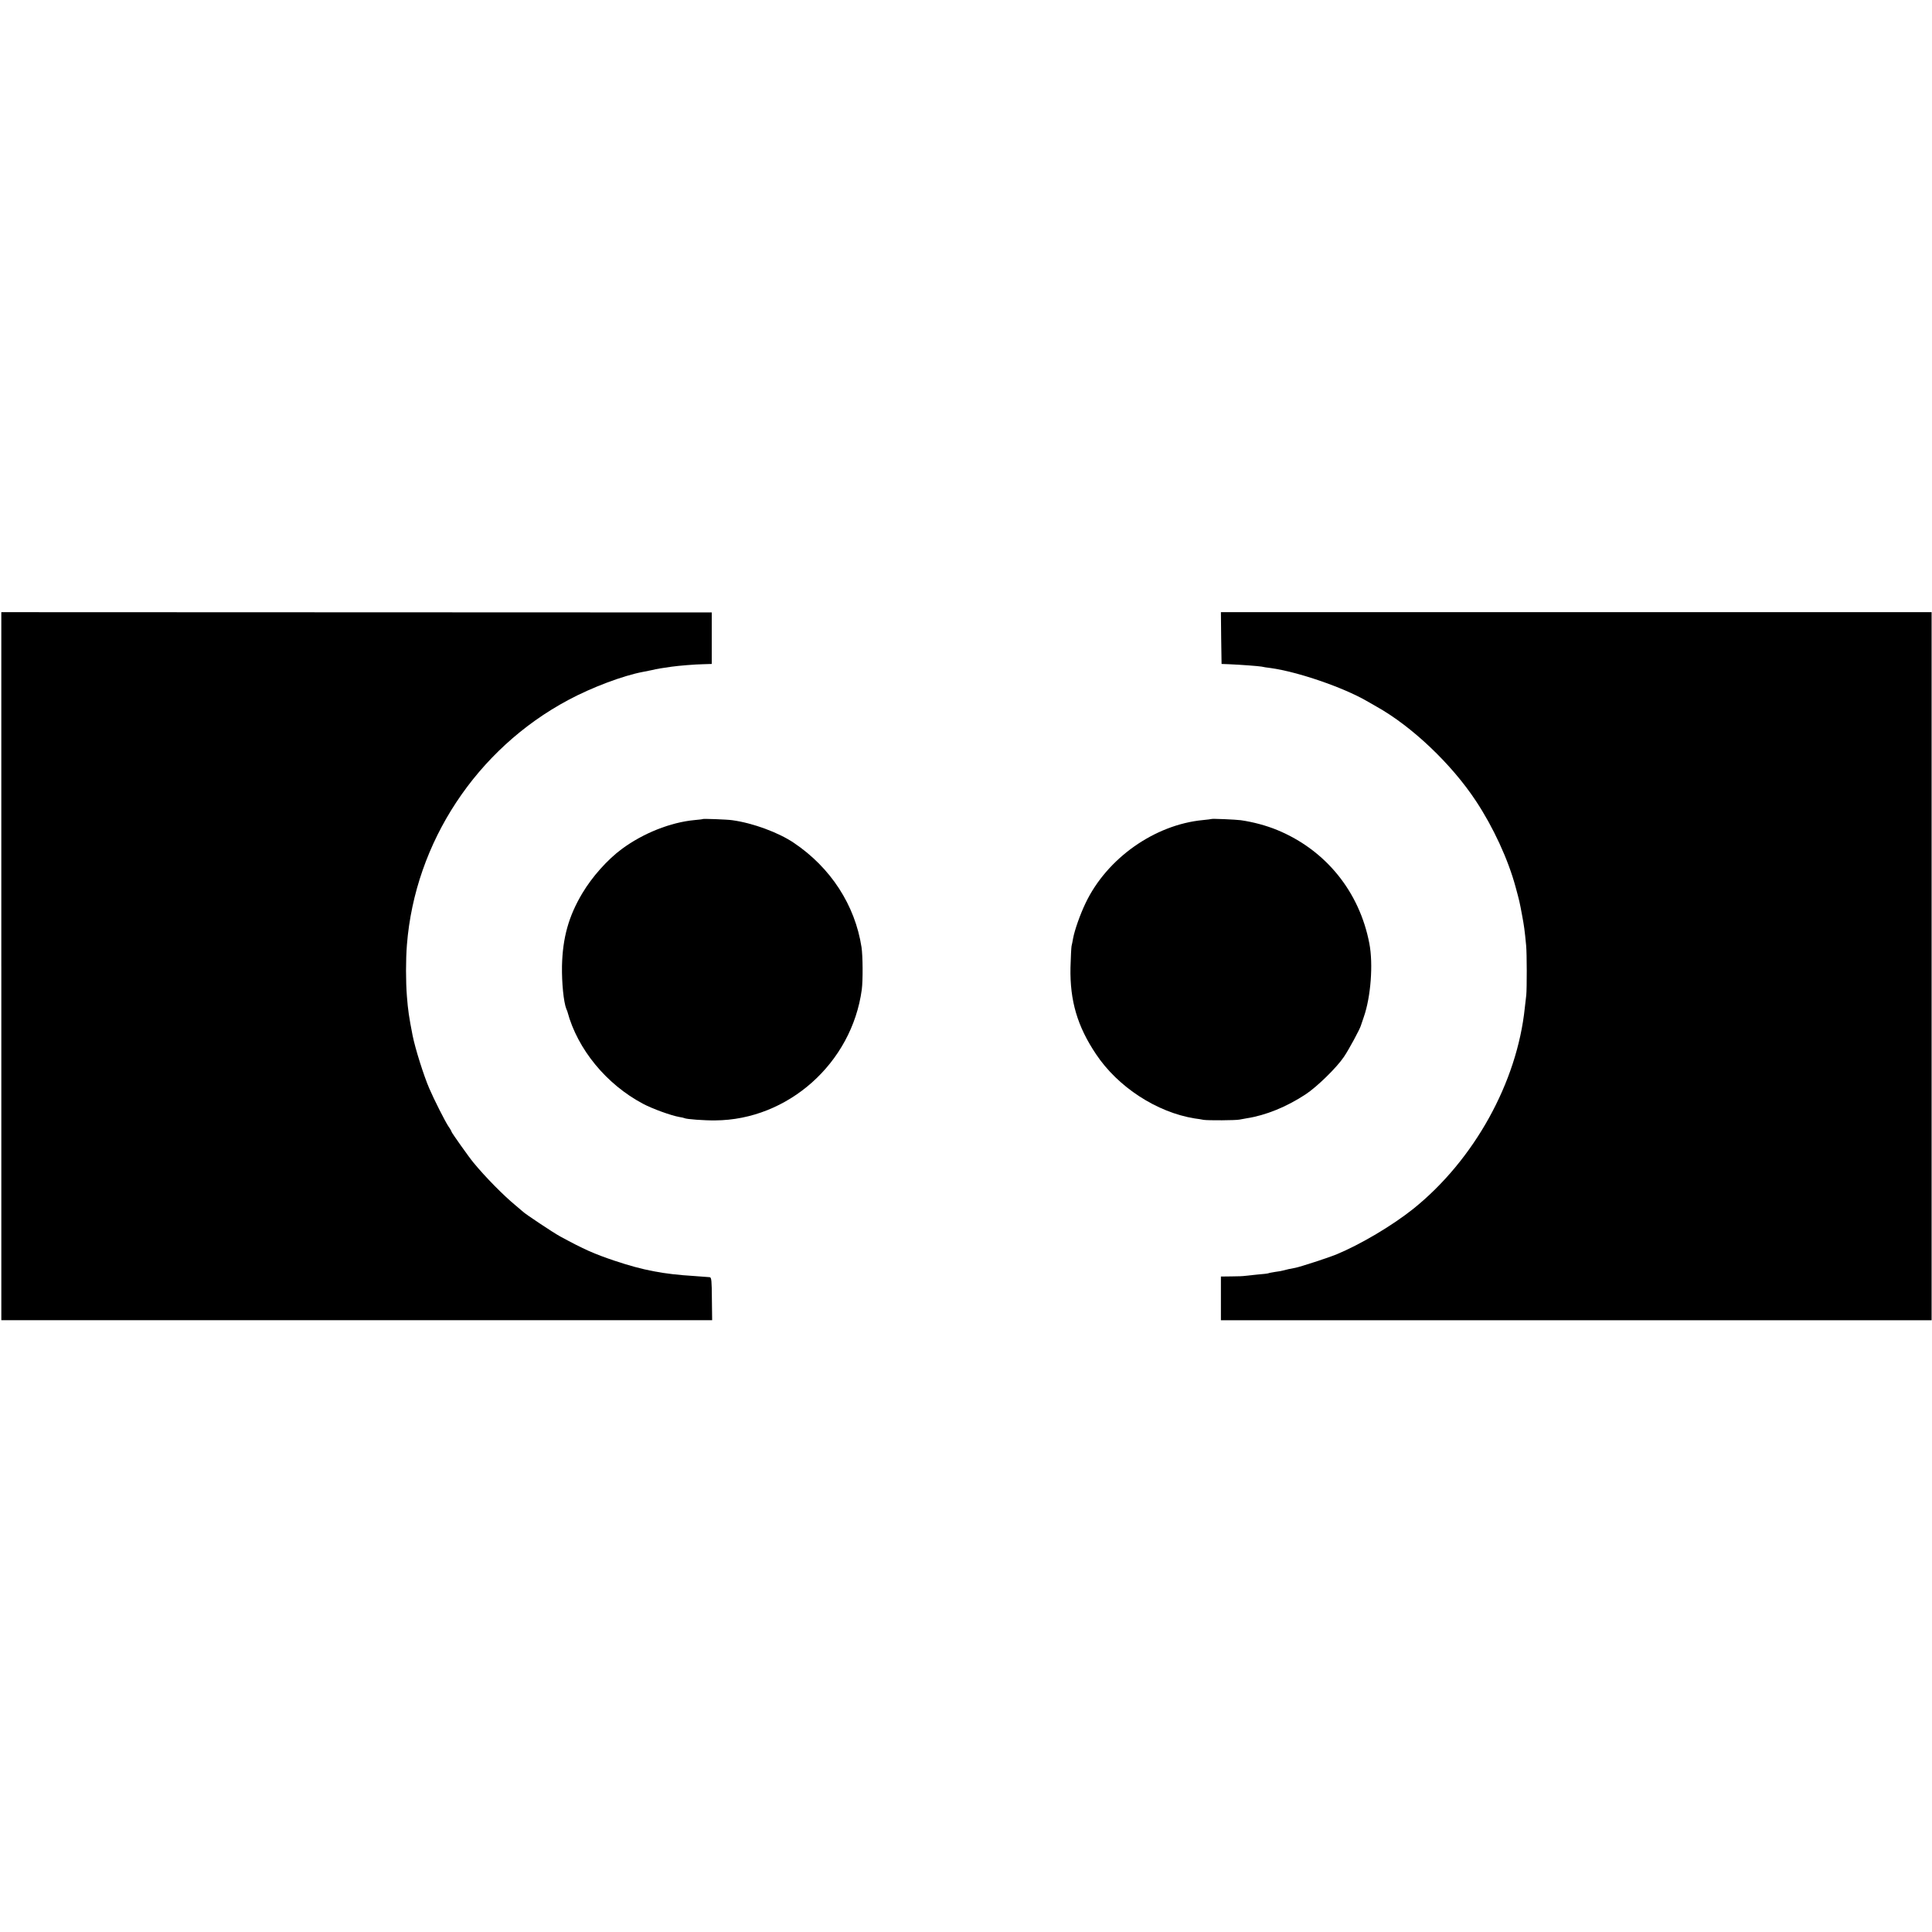 <?xml version="1.0" standalone="no"?>
<!DOCTYPE svg PUBLIC "-//W3C//DTD SVG 20010904//EN"
 "http://www.w3.org/TR/2001/REC-SVG-20010904/DTD/svg10.dtd">
<svg version="1.0" xmlns="http://www.w3.org/2000/svg"
 width="1459pt" height="1459pt" viewBox="0 0 1459 1459"
 preserveAspectRatio="xMidYMid meet">
<g transform="translate(0,1459) scale(0.1,-0.1)"
fill="#000000" stroke="none">
<path d="M10 7293 l0 -2673 2684 0 2684 0 -2 162 c-1 135 -3 161 -16 163 -8 1
-62 5 -120 9 -230 14 -383 43 -598 115 -155 52 -230 85 -412 184 -52 28 -269
173 -280 186 -3 3 -30 26 -60 51 -85 70 -225 211 -315 321 -32 38 -165 226
-165 232 0 3 -10 22 -23 40 -24 35 -109 203 -145 287 -42 97 -106 300 -126
400 -27 137 -35 192 -43 295 -9 115 -9 275 0 390 61 774 526 1479 1219 1849
177 95 414 184 563 212 11 2 40 8 65 13 41 10 85 17 150 26 57 8 179 18 240
19 l65 2 0 194 0 195 -2682 1 -2683 1 0 -2674z"/>
<path d="M9222 9772 l3 -196 55 -2 c93 -4 224 -14 247 -18 11 -3 43 -8 70 -11
206 -29 544 -145 723 -248 25 -15 59 -34 75 -43 267 -149 567 -434 751 -713
131 -198 243 -441 299 -648 30 -111 30 -110 50 -218 14 -75 19 -108 30 -225 6
-61 6 -325 1 -375 -3 -22 -8 -65 -11 -95 -58 -563 -382 -1148 -840 -1517 -160
-128 -399 -270 -585 -347 -59 -24 -271 -93 -307 -100 -36 -6 -70 -14 -91 -20
-9 -3 -37 -8 -62 -11 -24 -4 -47 -8 -50 -10 -3 -2 -41 -7 -84 -10 -43 -4 -85
-9 -95 -10 -9 -2 -53 -4 -98 -4 l-83 -1 0 -165 0 -165 2683 0 2684 0 0 2674 0
2673 -2684 0 -2683 0 2 -195z"/>
<path d="M5308 8405 c-2 -2 -30 -5 -63 -8 -181 -17 -388 -99 -550 -219 -108
-80 -223 -209 -297 -333 -104 -174 -149 -336 -154 -550 -2 -127 12 -272 33
-325 4 -8 7 -17 8 -20 76 -284 295 -549 570 -695 71 -38 212 -89 274 -100 19
-3 37 -7 40 -9 13 -8 151 -18 231 -17 551 3 1033 433 1108 988 9 68 8 254 -2
320 -49 318 -233 601 -511 788 -117 79 -311 150 -465 171 -39 6 -218 12 -222
9z"/>
<path d="M9148 8405 c-2 -1 -31 -5 -64 -8 -365 -35 -725 -289 -886 -627 -41
-85 -83 -205 -94 -265 -4 -22 -9 -49 -12 -60 -2 -11 -6 -83 -8 -161 -5 -251
52 -445 193 -655 165 -248 459 -439 744 -485 24 -3 55 -8 69 -11 36 -5 240 -4
270 2 14 3 39 7 55 10 143 22 301 86 445 181 85 56 234 201 289 283 37 54 122
212 128 236 2 6 12 35 22 65 53 151 72 399 42 555 -75 392 -330 706 -696 857
-83 34 -179 60 -275 74 -37 5 -218 13 -222 9z"/>
</g>
</svg>
